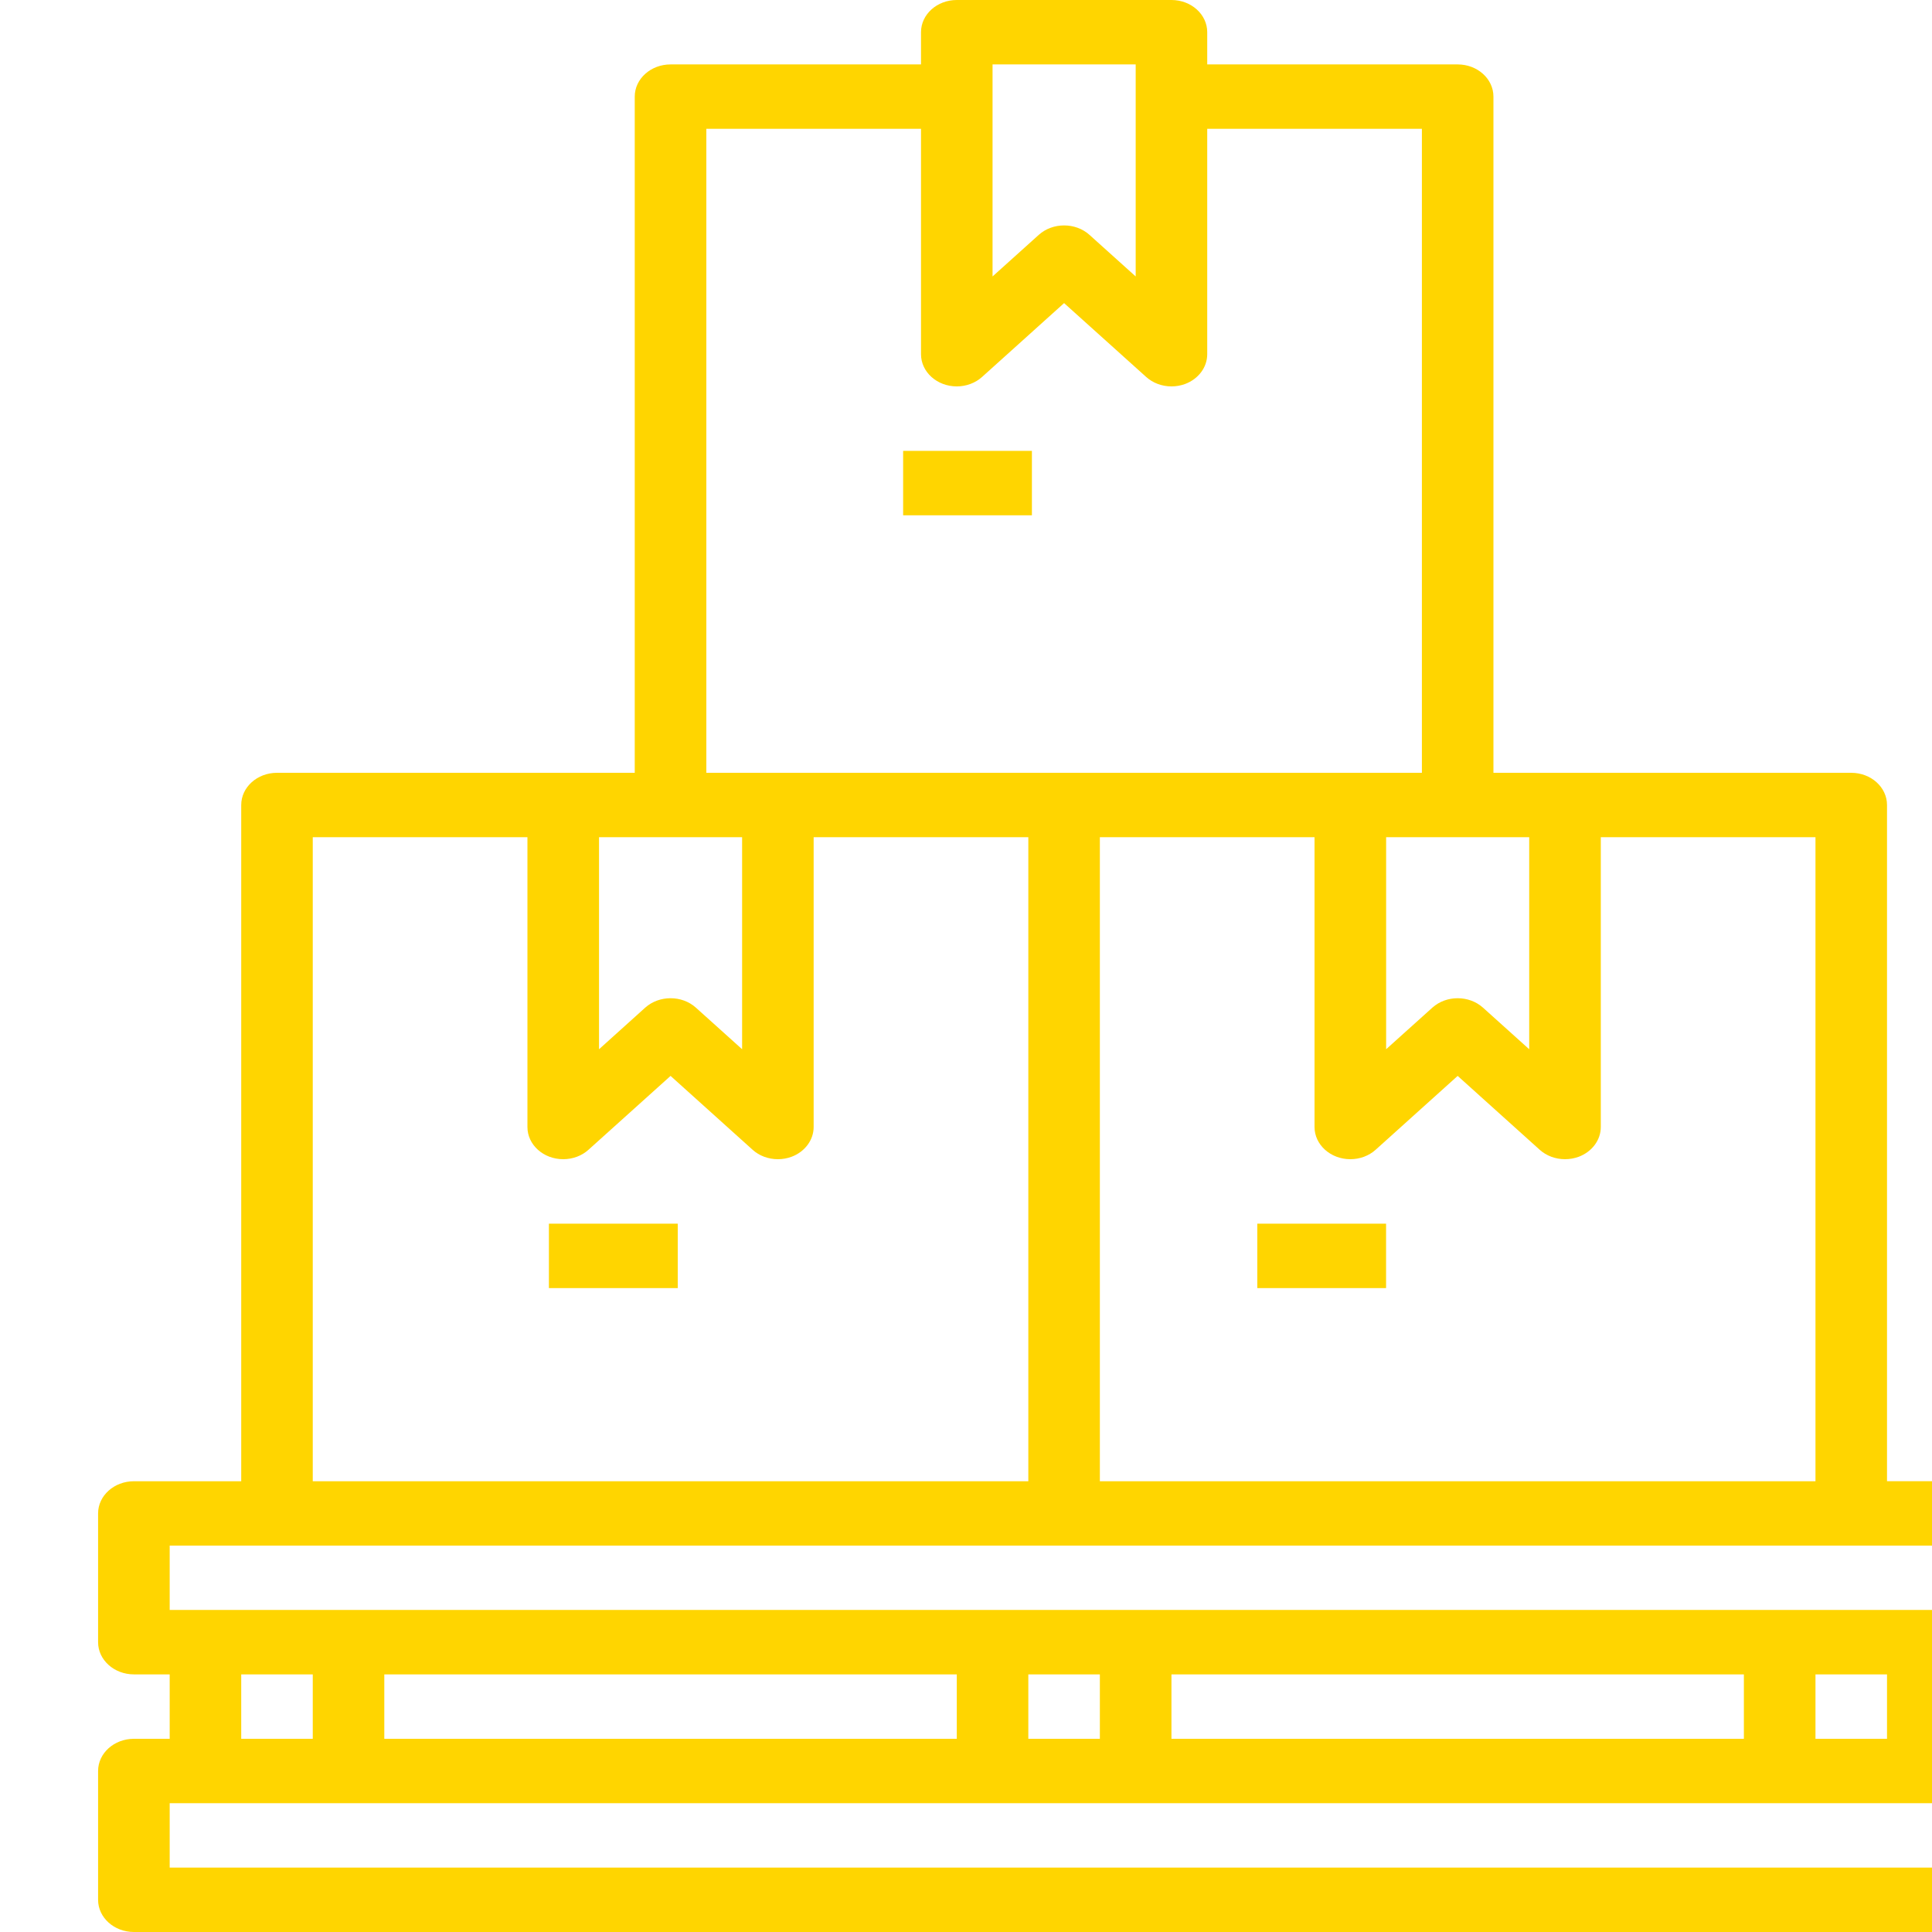 <svg width="35" height="35" viewBox="0 0 35 35" fill="none" xmlns="http://www.w3.org/2000/svg">
<g clip-path="url(#clip0)">
<path d="M2.426 31.5C2.068 31.5 1.777 31.761 1.777 32.083V34.417C1.777 34.739 2.068 35 2.426 35H36.129C36.487 35 36.777 34.739 36.777 34.417V32.083C36.777 31.761 36.487 31.5 36.129 31.5H35.481V30.333H36.129C36.487 30.333 36.777 30.072 36.777 29.75V27.417C36.777 27.095 36.487 26.833 36.129 26.833H34.185V14.583C34.185 14.261 33.895 14 33.536 14H27.055V1.75C27.055 1.428 26.765 1.167 26.407 1.167H21.87V0.583C21.87 0.261 21.58 0 21.222 0H17.333C16.975 0 16.685 0.261 16.685 0.583V1.167H12.148C11.79 1.167 11.499 1.428 11.499 1.75V14H5.018C4.66 14 4.37 14.261 4.37 14.583V26.834H2.426C2.068 26.834 1.777 27.095 1.777 27.417V29.75C1.777 30.072 2.068 30.333 2.426 30.333H3.074V31.5H2.426ZM28.351 21C28.437 21 28.521 20.985 28.6 20.956C28.842 20.865 29 20.652 29 20.417V15.167H32.889V26.834H19.925V15.167H23.814V20.417C23.814 20.739 24.105 21 24.463 21C24.634 21 24.799 20.939 24.921 20.829L26.407 19.491L27.893 20.829C28.015 20.939 28.18 21 28.351 21ZM27.703 15.167V19.008L26.865 18.254C26.612 18.027 26.202 18.027 25.949 18.254L25.111 19.008V15.167H27.703ZM17.981 1.167H20.574V5.008L19.736 4.254C19.483 4.027 19.072 4.027 18.819 4.254L17.981 5.008L17.981 1.167ZM12.796 2.333H16.685V6.417C16.685 6.739 16.975 7 17.333 7C17.505 7 17.67 6.938 17.791 6.829L19.277 5.491L20.764 6.829C20.885 6.938 21.05 7 21.222 7C21.307 7 21.392 6.985 21.47 6.956C21.712 6.865 21.87 6.653 21.87 6.417V2.333H25.759V14H12.796V2.333ZM10.852 15.167H13.444V19.008L12.606 18.254C12.353 18.027 11.943 18.027 11.689 18.254L10.852 19.008V15.167ZM5.666 15.167H9.555V20.417C9.555 20.739 9.845 21 10.203 21C10.375 21 10.54 20.939 10.661 20.829L12.148 19.491L13.634 20.829C13.755 20.939 13.92 21 14.092 21C14.177 21 14.262 20.985 14.34 20.956C14.582 20.865 14.74 20.652 14.74 20.417V15.167H18.629V26.834H5.666V15.167ZM3.074 28H35.481V29.166H3.074V28ZM34.185 30.333V31.5H32.889V30.333H34.185ZM31.592 30.333V31.5H21.222V30.333H31.592ZM19.925 30.333V31.5H18.629V30.333H19.925ZM17.333 30.333V31.5H6.962V30.333H17.333ZM5.666 30.333V31.5H4.37V30.333H5.666ZM35.481 32.667V33.833H3.074V32.667H35.481Z" fill="#FFD500"/>
<path d="M16.361 8.168H18.694V9.335H16.361V8.168Z" fill="#FFD500"/>
<path d="M22.777 22.168H25.11V23.335H22.777V22.168Z" fill="#FFD500"/>
<path d="M9.944 22.168H12.278V23.335H9.944V22.168Z" fill="#FFD500"/>
</g>
<defs>
<clipPath id="clip0">
<rect width="35" height="35" fill="white"/>
</clipPath>
</defs>
</svg>

